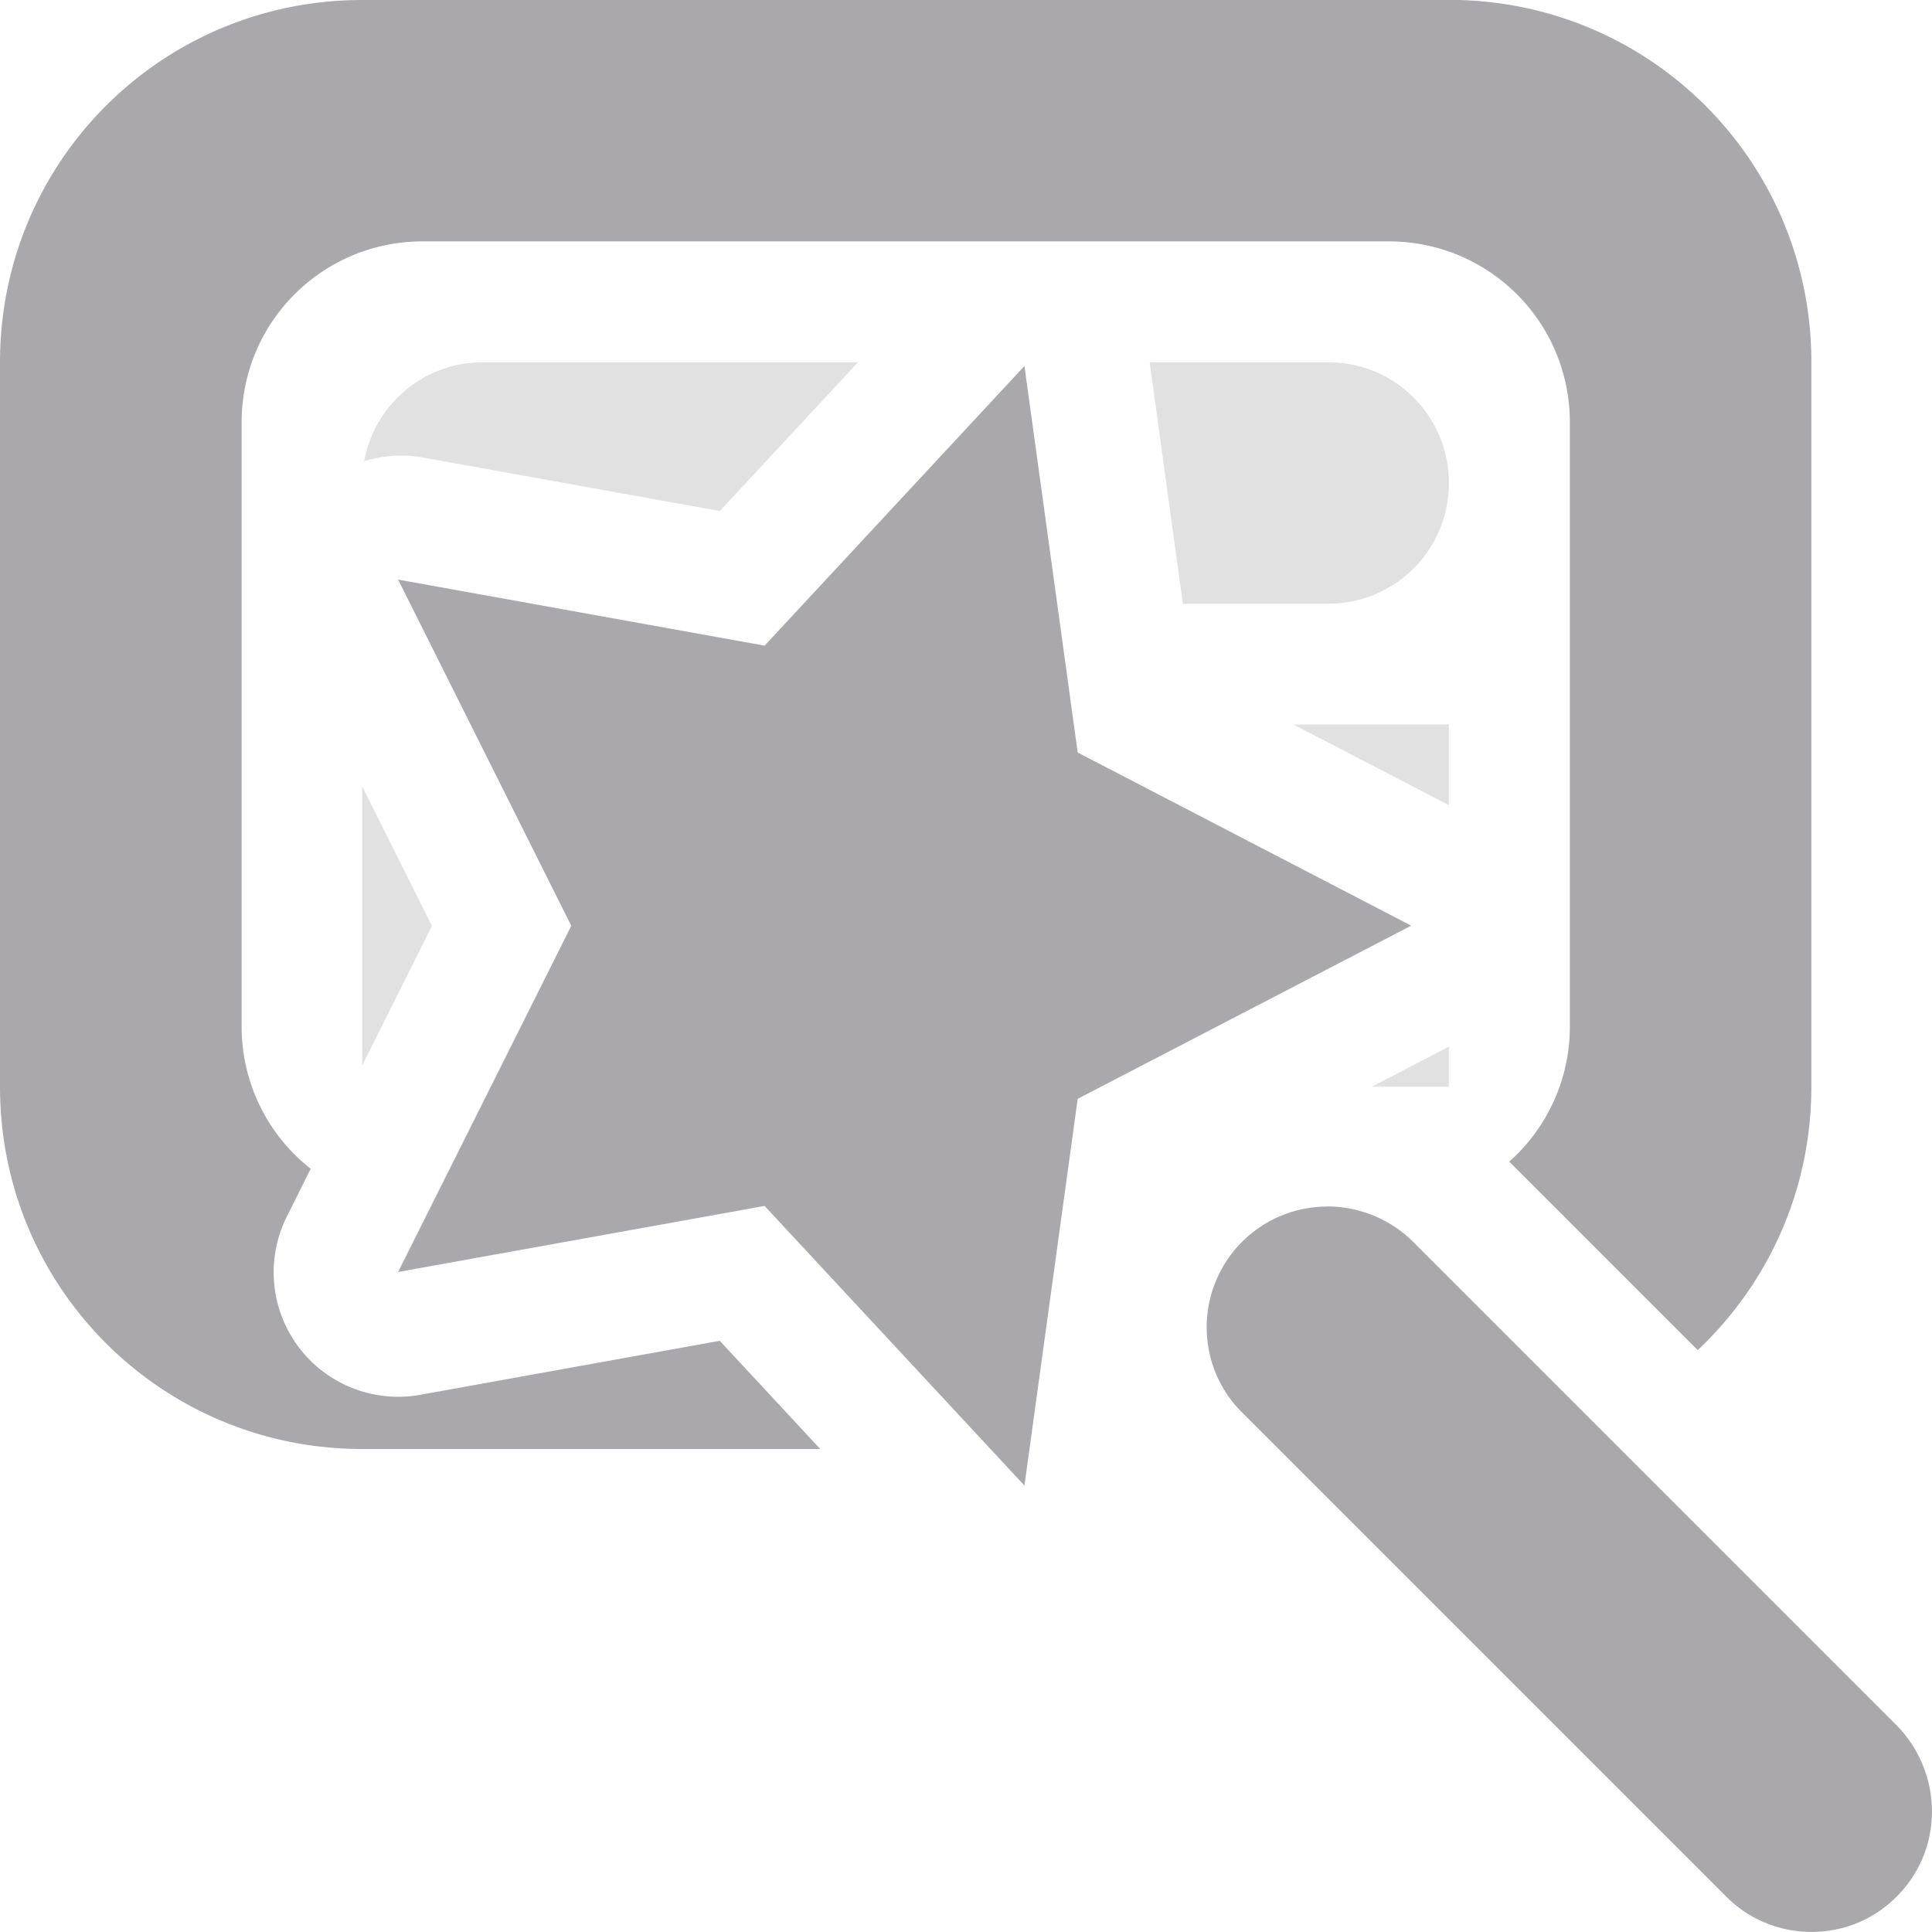 <svg viewBox="0 0 16 16" xmlns="http://www.w3.org/2000/svg"><g fill="#aaa8ac"><path d="m3 0c-1.662 0-3 1.338-3 3v6c0 1.662 1.338 3 3 3h3.793l-.832-.896-2.48.447a1.031 1.031 0 0 1 -1.105-1.477l.197-.395c-.349-.274-.572-.7-.572-1.18v-5c0-.831.669-1.5 1.5-1.5h8c.831 0 1.5.669 1.5 1.5v5c0 .447-.194.847-.502 1.121l1.561 1.561c.579-.546.941-1.319.941-2.182v-6c0-1.662-1.338-3-3-3z"/><path d="m4 3c-.492 0-.9.353-.984.82a1.031 1.031 0 0 1 .465-.035l2.48.447 1.145-1.232zm5.521 0 .275 2h1.203c.554 0 1-.446 1-1s-.446-1-1-1zm1.191 3 1.287.668v-.668zm-7.713.512v2.312l.578-1.156zm9 2.156-.639.332h.639z" opacity=".35"/><path d="m8.484 3.031-2.152 2.316-3.035-.547 1.434 2.867-1.434 2.867 3.035-.547 2.152 2.316.441-3.203 2.762-1.434-2.762-1.434zm2.508 6.961c-.406 0-.773.246-.926.625-.152.375-.062.809.23 1.09l3.984 3.984c.25.262.621.367.973.277.348-.09.625-.367.715-.715.09-.352-.016-.723-.273-.977l-3.984-3.984c-.188-.191-.449-.301-.719-.301z"/></g></svg>